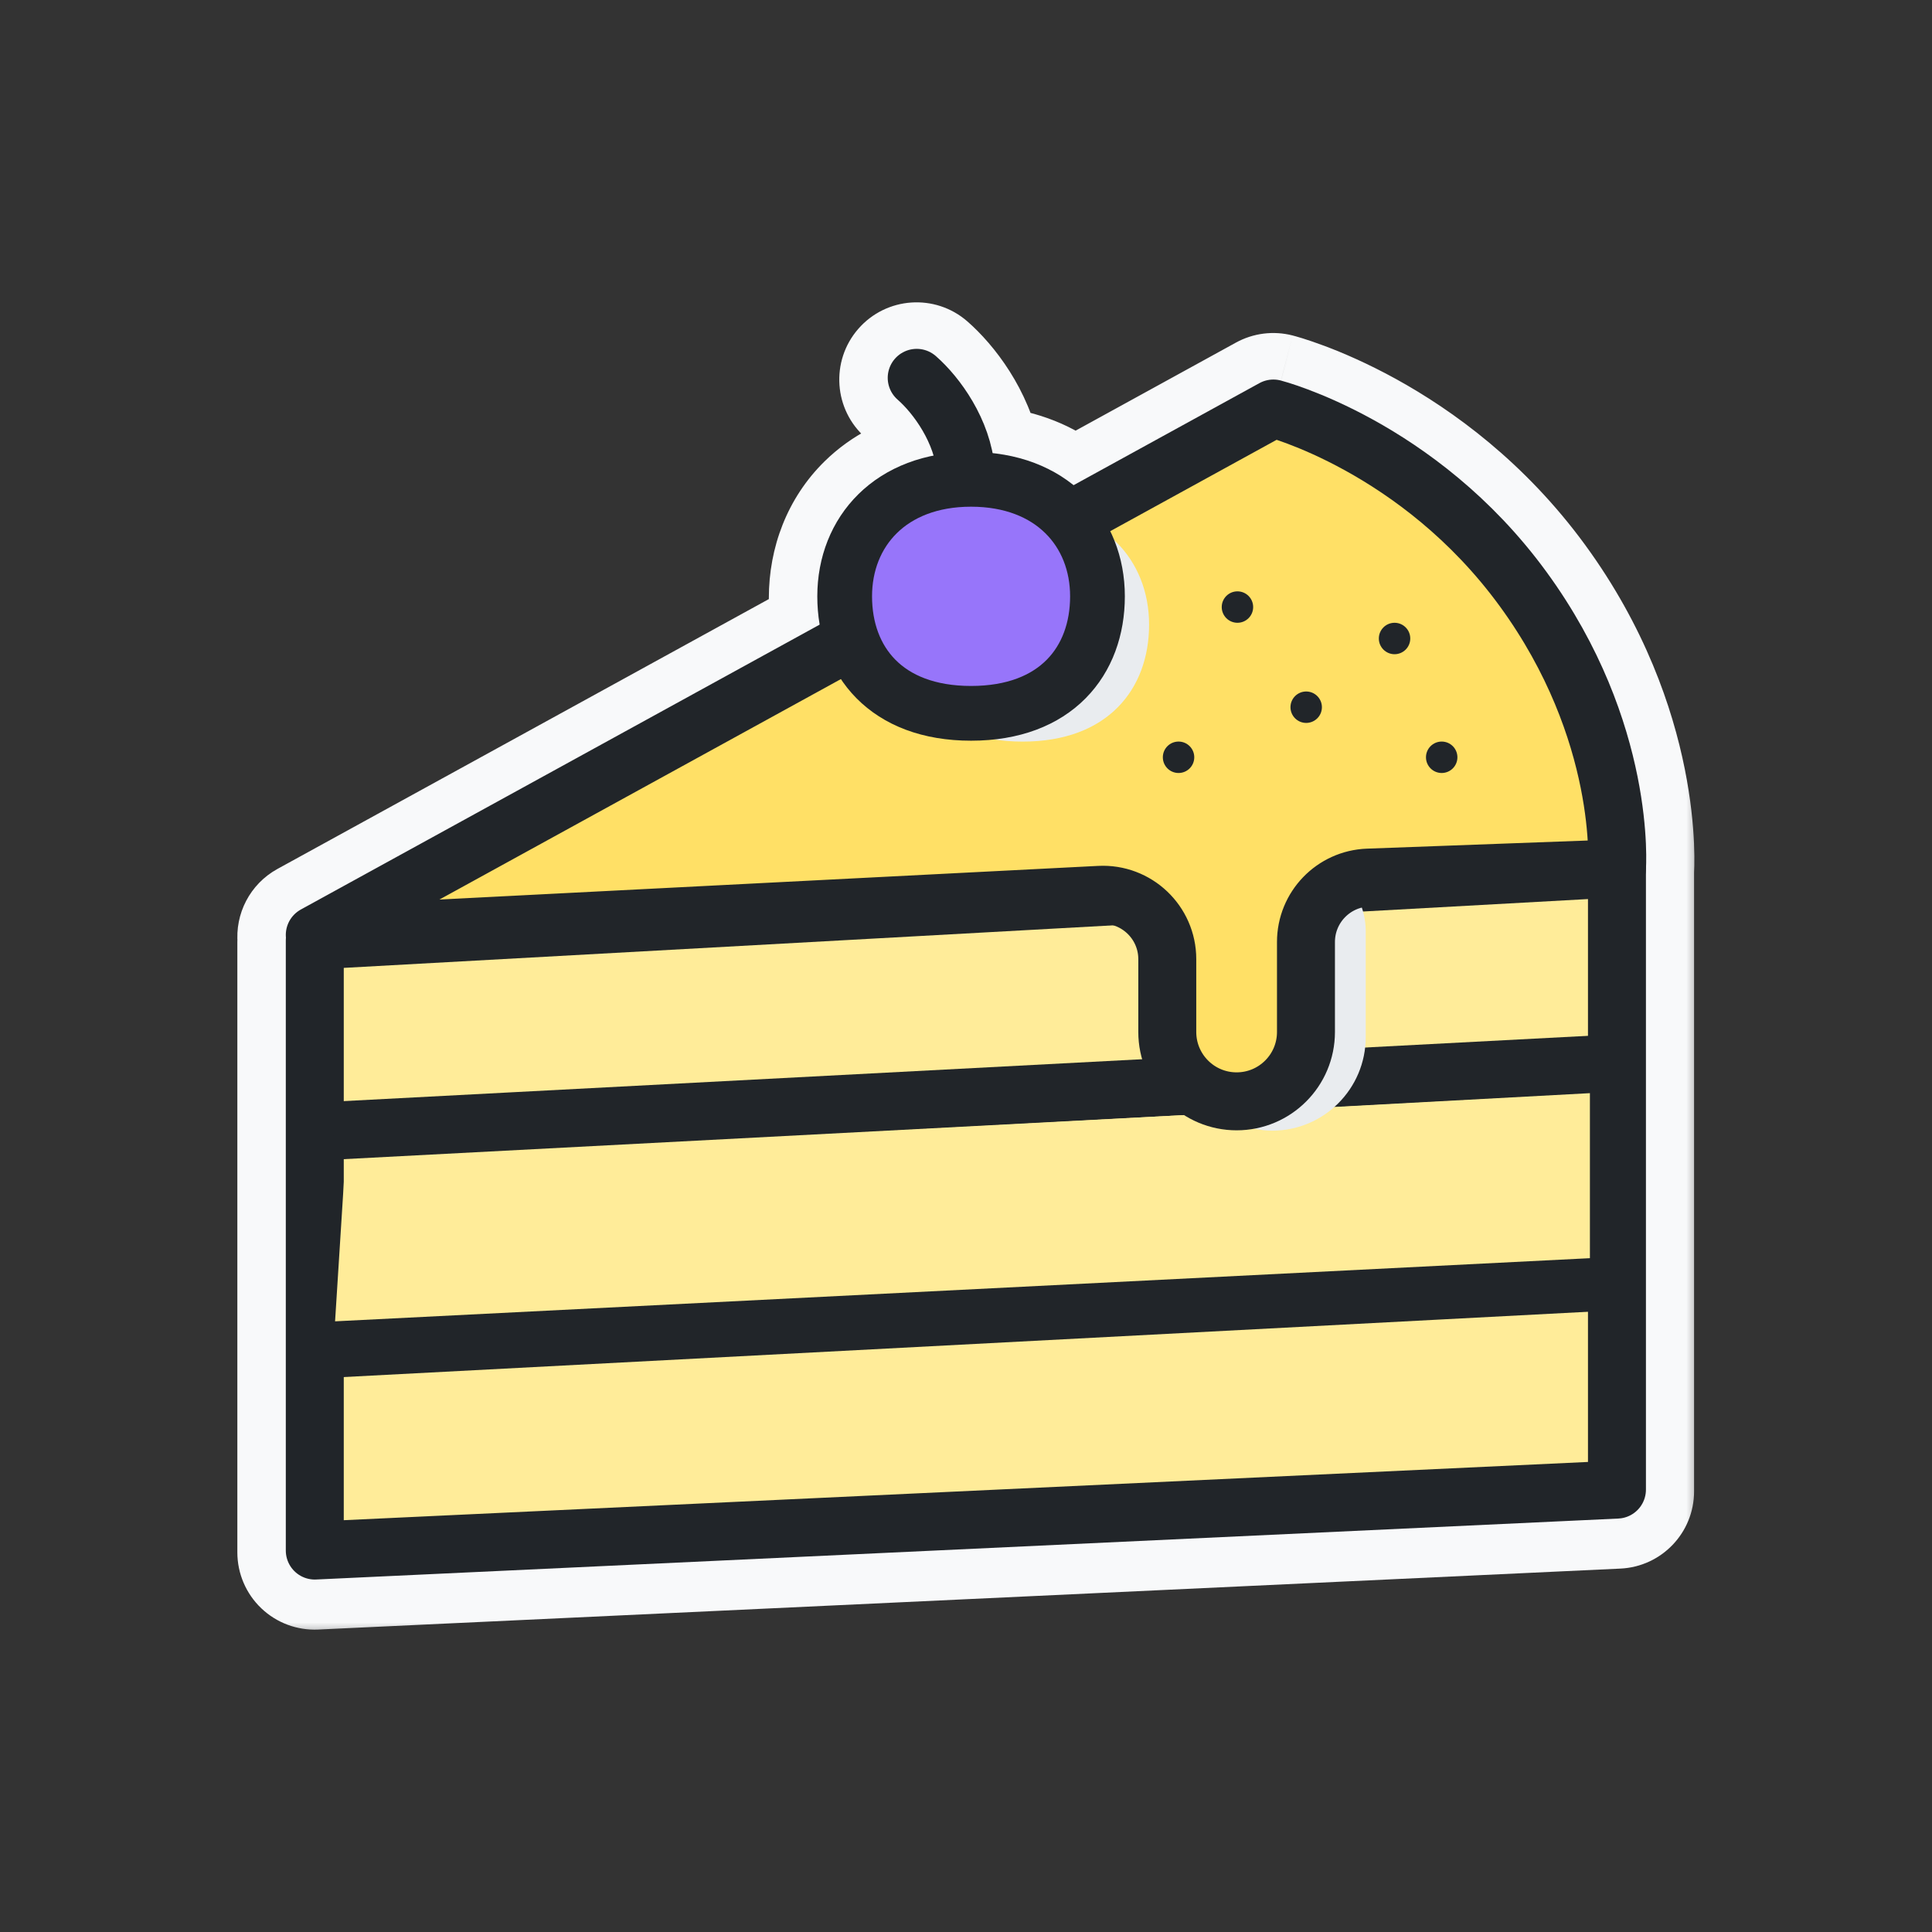 <svg width="60" height="60" viewBox="0 0 60 60" fill="none" xmlns="http://www.w3.org/2000/svg">
<rect x="0" y="0" width="60" height="60" fill="#333333" stroke="none"/>
<mask id="path-1-outside-1_50_9863" maskUnits="userSpaceOnUse" x="6.871" y="8.89" width="46" height="42" fill="black">
<rect fill="white" x="6.871" y="8.89" width="46" height="42"/>
<path fill-rule="evenodd" clip-rule="evenodd" d="M27.786 11.198C28.112 10.824 28.681 10.784 29.056 11.111C29.714 11.684 30.564 12.798 30.823 14.127C31.808 14.234 32.662 14.58 33.336 15.123L39.108 11.953C39.309 11.843 39.544 11.813 39.765 11.87L39.765 11.87L33.371 15.151C33.39 15.167 33.409 15.183 33.428 15.199L39.765 11.87C39.765 11.87 39.763 11.877 39.737 11.979L39.542 12.742L39.765 11.87L39.769 11.871L39.774 11.872L39.789 11.876C39.801 11.88 39.817 11.884 39.838 11.89C39.879 11.901 39.936 11.918 40.009 11.941C40.154 11.986 40.359 12.054 40.612 12.149C41.12 12.34 41.824 12.64 42.633 13.086C44.249 13.977 46.299 15.456 48.017 17.808C49.731 20.153 50.505 22.452 50.85 24.171C51.023 25.03 51.088 25.746 51.11 26.254C51.121 26.508 51.121 26.71 51.118 26.852C51.117 26.924 51.115 26.98 51.113 27.021L51.111 27.053V46.317C51.111 46.797 50.733 47.193 50.253 47.216L9.813 49.109C9.567 49.12 9.328 49.031 9.15 48.861C8.972 48.691 8.871 48.456 8.871 48.209V29.262C8.871 29.233 8.872 29.205 8.875 29.176C8.841 28.824 9.018 28.477 9.338 28.301L25.45 19.453C25.401 19.166 25.377 18.872 25.377 18.575C25.377 17.367 25.81 16.232 26.658 15.399C27.267 14.801 28.059 14.389 28.989 14.203C28.773 13.482 28.282 12.824 27.873 12.468C27.499 12.142 27.459 11.573 27.786 11.198Z"/>
</mask>
<path fill-rule="evenodd" clip-rule="evenodd" d="M27.786 11.198C28.112 10.824 28.681 10.784 29.056 11.111C29.714 11.684 30.564 12.798 30.823 14.127C31.808 14.234 32.662 14.58 33.336 15.123L39.108 11.953C39.309 11.843 39.544 11.813 39.765 11.87L39.765 11.87L33.371 15.151C33.39 15.167 33.409 15.183 33.428 15.199L39.765 11.87C39.765 11.87 39.763 11.877 39.737 11.979L39.542 12.742L39.765 11.87L39.769 11.871L39.774 11.872L39.789 11.876C39.801 11.88 39.817 11.884 39.838 11.89C39.879 11.901 39.936 11.918 40.009 11.941C40.154 11.986 40.359 12.054 40.612 12.149C41.12 12.34 41.824 12.64 42.633 13.086C44.249 13.977 46.299 15.456 48.017 17.808C49.731 20.153 50.505 22.452 50.85 24.171C51.023 25.03 51.088 25.746 51.11 26.254C51.121 26.508 51.121 26.71 51.118 26.852C51.117 26.924 51.115 26.98 51.113 27.021L51.111 27.053V46.317C51.111 46.797 50.733 47.193 50.253 47.216L9.813 49.109C9.567 49.12 9.328 49.031 9.15 48.861C8.972 48.691 8.871 48.456 8.871 48.209V29.262C8.871 29.233 8.872 29.205 8.875 29.176C8.841 28.824 9.018 28.477 9.338 28.301L25.45 19.453C25.401 19.166 25.377 18.872 25.377 18.575C25.377 17.367 25.81 16.232 26.658 15.399C27.267 14.801 28.059 14.389 28.989 14.203C28.773 13.482 28.282 12.824 27.873 12.468C27.499 12.142 27.459 11.573 27.786 11.198Z" fill="#F8F9FA"/>
<path d="M29.056 11.111L28.071 12.242L29.056 11.111ZM27.786 11.199L26.655 10.213L26.655 10.213L27.786 11.199ZM30.823 14.127L29.35 14.414C29.476 15.059 30.007 15.547 30.66 15.618L30.823 14.127ZM33.336 15.123L32.396 16.291C32.869 16.672 33.526 16.73 34.058 16.438L33.336 15.123ZM39.108 11.953L39.831 13.268L39.831 13.268L39.108 11.953ZM39.765 11.87L40.14 10.418L40.138 10.417L39.765 11.87ZM33.371 15.151L32.686 13.816C32.237 14.047 31.934 14.489 31.88 14.991C31.826 15.493 32.028 15.989 32.419 16.31L33.371 15.151ZM33.428 15.199L32.455 16.34C32.922 16.738 33.583 16.812 34.126 16.527L33.428 15.199ZM39.737 11.979L41.19 12.351L41.19 12.351L39.737 11.979ZM39.542 12.742L38.089 12.37C37.883 13.172 38.367 13.989 39.169 14.195C39.972 14.4 40.789 13.917 40.995 13.114L39.542 12.742ZM39.769 11.871L40.148 10.42L40.143 10.418L39.769 11.871ZM39.774 11.872L40.159 10.423L40.153 10.421L39.774 11.872ZM39.789 11.876L40.178 10.428L40.174 10.427L39.789 11.876ZM39.838 11.89L39.43 13.333L39.43 13.333L39.838 11.89ZM40.009 11.941L40.454 10.508L40.454 10.508L40.009 11.941ZM40.612 12.149L40.085 13.553L40.085 13.553L40.612 12.149ZM42.633 13.086L41.909 14.4L41.909 14.4L42.633 13.086ZM48.017 17.808L46.806 18.693L46.806 18.693L48.017 17.808ZM50.85 24.171L52.321 23.876L52.321 23.876L50.85 24.171ZM51.11 26.254L49.612 26.319L49.612 26.319L51.11 26.254ZM51.118 26.852L52.618 26.883L52.618 26.883L51.118 26.852ZM51.113 27.021L52.611 27.101L52.611 27.095L51.113 27.021ZM51.111 27.053L49.613 26.973C49.612 27 49.611 27.026 49.611 27.053H51.111ZM50.253 47.216L50.323 48.714L50.323 48.714L50.253 47.216ZM9.813 49.109L9.743 47.61L9.743 47.61L9.813 49.109ZM9.15 48.861L10.185 47.776L10.185 47.776L9.15 48.861ZM8.875 29.176L10.368 29.318C10.377 29.223 10.377 29.127 10.368 29.032L8.875 29.176ZM9.338 28.301L8.616 26.986L8.616 26.986L9.338 28.301ZM25.45 19.453L26.172 20.768C26.733 20.46 27.037 19.831 26.929 19.2L25.45 19.453ZM26.658 15.399L27.709 16.469L27.709 16.469L26.658 15.399ZM28.989 14.203L29.283 15.674C29.697 15.591 30.057 15.338 30.274 14.976C30.492 14.614 30.547 14.177 30.426 13.772L28.989 14.203ZM27.873 12.468L26.888 13.599L26.888 13.599L27.873 12.468ZM30.041 9.98C29.041 9.109 27.525 9.214 26.655 10.213L28.917 12.184C28.699 12.434 28.32 12.46 28.071 12.242L30.041 9.98ZM32.295 13.841C31.956 12.103 30.881 10.712 30.041 9.98L28.071 12.242C28.547 12.657 29.171 13.494 29.35 14.414L32.295 13.841ZM34.277 13.954C33.357 13.214 32.226 12.771 30.985 12.636L30.66 15.618C31.391 15.698 31.967 15.946 32.396 16.291L34.277 13.954ZM38.386 10.638L32.614 13.808L34.058 16.438L39.831 13.268L38.386 10.638ZM40.138 10.417C39.547 10.266 38.921 10.345 38.386 10.638L39.831 13.268C39.697 13.341 39.54 13.361 39.393 13.323L40.138 10.417ZM40.455 13.202L40.455 13.202L39.075 10.538L39.075 10.538L40.455 13.202ZM34.056 16.486L40.45 13.205L39.08 10.536L32.686 13.816L34.056 16.486ZM34.401 14.057C34.376 14.036 34.35 14.014 34.324 13.992L32.419 16.31C32.431 16.32 32.443 16.33 32.455 16.34L34.401 14.057ZM39.068 10.542L32.731 13.871L34.126 16.527L40.463 13.198L39.068 10.542ZM41.19 12.351C41.203 12.299 41.21 12.273 41.214 12.26C41.216 12.252 41.215 12.254 41.214 12.258C41.214 12.259 41.213 12.263 41.212 12.267C41.211 12.271 41.208 12.28 41.205 12.291C41.203 12.298 41.195 12.326 41.182 12.362C41.176 12.379 41.164 12.415 41.145 12.458C41.136 12.481 41.121 12.512 41.103 12.549C41.085 12.584 41.057 12.636 41.017 12.697L38.513 11.044C38.441 11.154 38.4 11.248 38.385 11.282C38.367 11.326 38.354 11.361 38.348 11.379C38.336 11.415 38.327 11.443 38.325 11.451C38.319 11.47 38.315 11.486 38.315 11.488C38.312 11.497 38.31 11.506 38.308 11.513C38.304 11.528 38.297 11.557 38.284 11.607L41.19 12.351ZM40.995 13.114L41.19 12.351L38.284 11.607L38.089 12.37L40.995 13.114ZM38.312 11.498L38.089 12.369L40.995 13.114L41.218 12.242L38.312 11.498ZM40.143 10.418L40.14 10.418L39.391 13.323L39.394 13.323L40.143 10.418ZM40.153 10.421L40.148 10.42L39.39 13.322L39.395 13.324L40.153 10.421ZM40.174 10.427L40.159 10.423L39.388 13.322L39.403 13.326L40.174 10.427ZM40.245 10.446C40.219 10.439 40.196 10.433 40.178 10.428L39.399 13.325C39.405 13.326 39.416 13.329 39.43 13.333L40.245 10.446ZM40.454 10.508C40.368 10.482 40.298 10.461 40.245 10.446L39.43 13.333C39.459 13.341 39.504 13.355 39.563 13.373L40.454 10.508ZM41.14 10.745C40.857 10.639 40.624 10.561 40.454 10.508L39.563 13.373C39.683 13.41 39.86 13.469 40.085 13.553L41.14 10.745ZM43.357 11.772C42.476 11.287 41.705 10.957 41.14 10.745L40.085 13.553C40.535 13.722 41.172 13.994 41.909 14.4L43.357 11.772ZM49.228 16.923C47.35 14.353 45.115 12.741 43.357 11.772L41.909 14.4C43.384 15.213 45.247 16.559 46.806 18.693L49.228 16.923ZM52.321 23.876C51.942 21.985 51.093 19.475 49.228 16.923L46.806 18.693C48.369 20.831 49.069 22.918 49.38 24.466L52.321 23.876ZM52.609 26.189C52.584 25.614 52.511 24.82 52.321 23.876L49.38 24.466C49.535 25.24 49.593 25.878 49.612 26.319L52.609 26.189ZM52.618 26.883C52.622 26.711 52.621 26.477 52.609 26.189L49.612 26.319C49.621 26.538 49.621 26.709 49.619 26.822L52.618 26.883ZM52.611 27.095C52.614 27.041 52.616 26.97 52.618 26.883L49.619 26.822C49.618 26.878 49.616 26.92 49.615 26.947L52.611 27.095ZM52.609 27.133L52.611 27.101L49.615 26.941L49.613 26.973L52.609 27.133ZM52.611 46.317V27.053H49.611V46.317H52.611ZM50.323 48.714C51.604 48.654 52.611 47.599 52.611 46.317H49.611C49.611 45.996 49.863 45.732 50.183 45.717L50.323 48.714ZM9.883 50.607L50.323 48.714L50.183 45.717L9.743 47.61L9.883 50.607ZM8.114 49.946C8.589 50.399 9.228 50.638 9.883 50.607L9.743 47.61C9.907 47.602 10.067 47.662 10.185 47.776L8.114 49.946ZM7.371 48.21C7.371 48.865 7.639 49.493 8.114 49.946L10.185 47.776C10.304 47.889 10.371 48.046 10.371 48.21H7.371ZM7.371 29.262V48.21H10.371V29.262H7.371ZM7.382 29.035C7.375 29.11 7.371 29.186 7.371 29.262H10.371C10.371 29.28 10.37 29.299 10.368 29.318L7.382 29.035ZM8.616 26.986C7.763 27.455 7.291 28.38 7.382 29.321L10.368 29.032C10.391 29.267 10.273 29.499 10.06 29.616L8.616 26.986ZM24.728 18.138L8.616 26.986L10.06 29.616L26.172 20.768L24.728 18.138ZM23.877 18.575C23.877 18.953 23.908 19.331 23.972 19.706L26.929 19.2C26.895 19 26.877 18.791 26.877 18.575H23.877ZM25.607 14.329C24.444 15.472 23.877 17.006 23.877 18.575H26.877C26.877 17.728 27.177 16.992 27.709 16.469L25.607 14.329ZM28.695 12.732C27.503 12.97 26.44 13.51 25.607 14.329L27.709 16.469C28.094 16.091 28.616 15.807 29.283 15.674L28.695 12.732ZM26.888 13.599C26.982 13.681 27.122 13.832 27.258 14.035C27.393 14.236 27.495 14.445 27.552 14.634L30.426 13.772C30.117 12.744 29.451 11.853 28.859 11.337L26.888 13.599ZM26.655 10.213C25.784 11.213 25.889 12.729 26.888 13.599L28.859 11.337C29.109 11.555 29.135 11.934 28.917 12.184L26.655 10.213Z" fill="#F8F9FA" mask="url(#path-1-outside-1_50_9863)"/>
<path d="M9.776 48.154V29.207L50.216 26.97V46.261L9.776 48.154Z" fill="#FFEC99" stroke="#212529" stroke-width="1.8" stroke-linecap="round" stroke-linejoin="round"/>
<path d="M10.357 35.114L49.958 33.036" stroke="#212529" stroke-width="1.8"/>
<path d="M10.357 41.881L49.958 39.803" stroke="#212529" stroke-width="1.8"/>
<g style="mix-blend-mode:multiply">
<path d="M49.376 33.949L10.722 36.037L10.406 41.035L49.376 39.074V33.949Z" fill="#FFEC99"/>
</g>
<g style="mix-blend-mode:multiply">
<rect x="36.601" y="25.997" width="5.813" height="9.117" rx="2.907" fill="#E9ECEF"/>
</g>
<path d="M39.546 12.687L9.776 29.035L34.149 27.79C35.292 27.732 36.251 28.643 36.251 29.787V32.049C36.251 33.239 37.215 34.203 38.404 34.203C39.594 34.203 40.558 33.239 40.558 32.049V29.254C40.558 28.178 41.409 27.295 42.484 27.255L50.216 26.97C50.216 26.97 50.541 22.726 47.295 18.284C44.049 13.841 39.546 12.687 39.546 12.687Z" fill="#FFE066" stroke="#212529" stroke-width="1.8" stroke-linecap="round" stroke-linejoin="round"/>
<g style="mix-blend-mode:multiply">
<path d="M35.686 19.397C35.686 21.404 34.4 23.031 31.76 23.031C29.12 23.031 27.835 21.404 27.835 19.397C27.835 17.39 29.263 15.764 31.76 15.764C34.257 15.764 35.686 17.39 35.686 19.397Z" fill="#E9ECEF"/>
</g>
<path d="M34.083 18.519C34.083 20.526 32.797 22.153 30.157 22.153C27.518 22.153 26.232 20.526 26.232 18.519C26.232 16.512 27.66 14.886 30.157 14.886C32.654 14.886 34.083 16.512 34.083 18.519Z" fill="#9775FA" stroke="#212529" stroke-width="1.7" stroke-linecap="round" stroke-linejoin="round"/>
<path d="M28.469 11.734C29.092 12.277 29.899 13.393 29.996 14.623" stroke="#212529" stroke-width="1.8" stroke-linecap="round"/>
<circle cx="38.43" cy="18.853" r="0.488" fill="#212529"/>
<circle cx="43.309" cy="19.829" r="0.488" fill="#212529"/>
<circle cx="40.565" cy="21.963" r="0.488" fill="#212529"/>
<circle cx="36.601" cy="23.518" r="0.488" fill="#212529"/>
<circle cx="44.773" cy="23.518" r="0.488" fill="#212529"/>
</svg>
